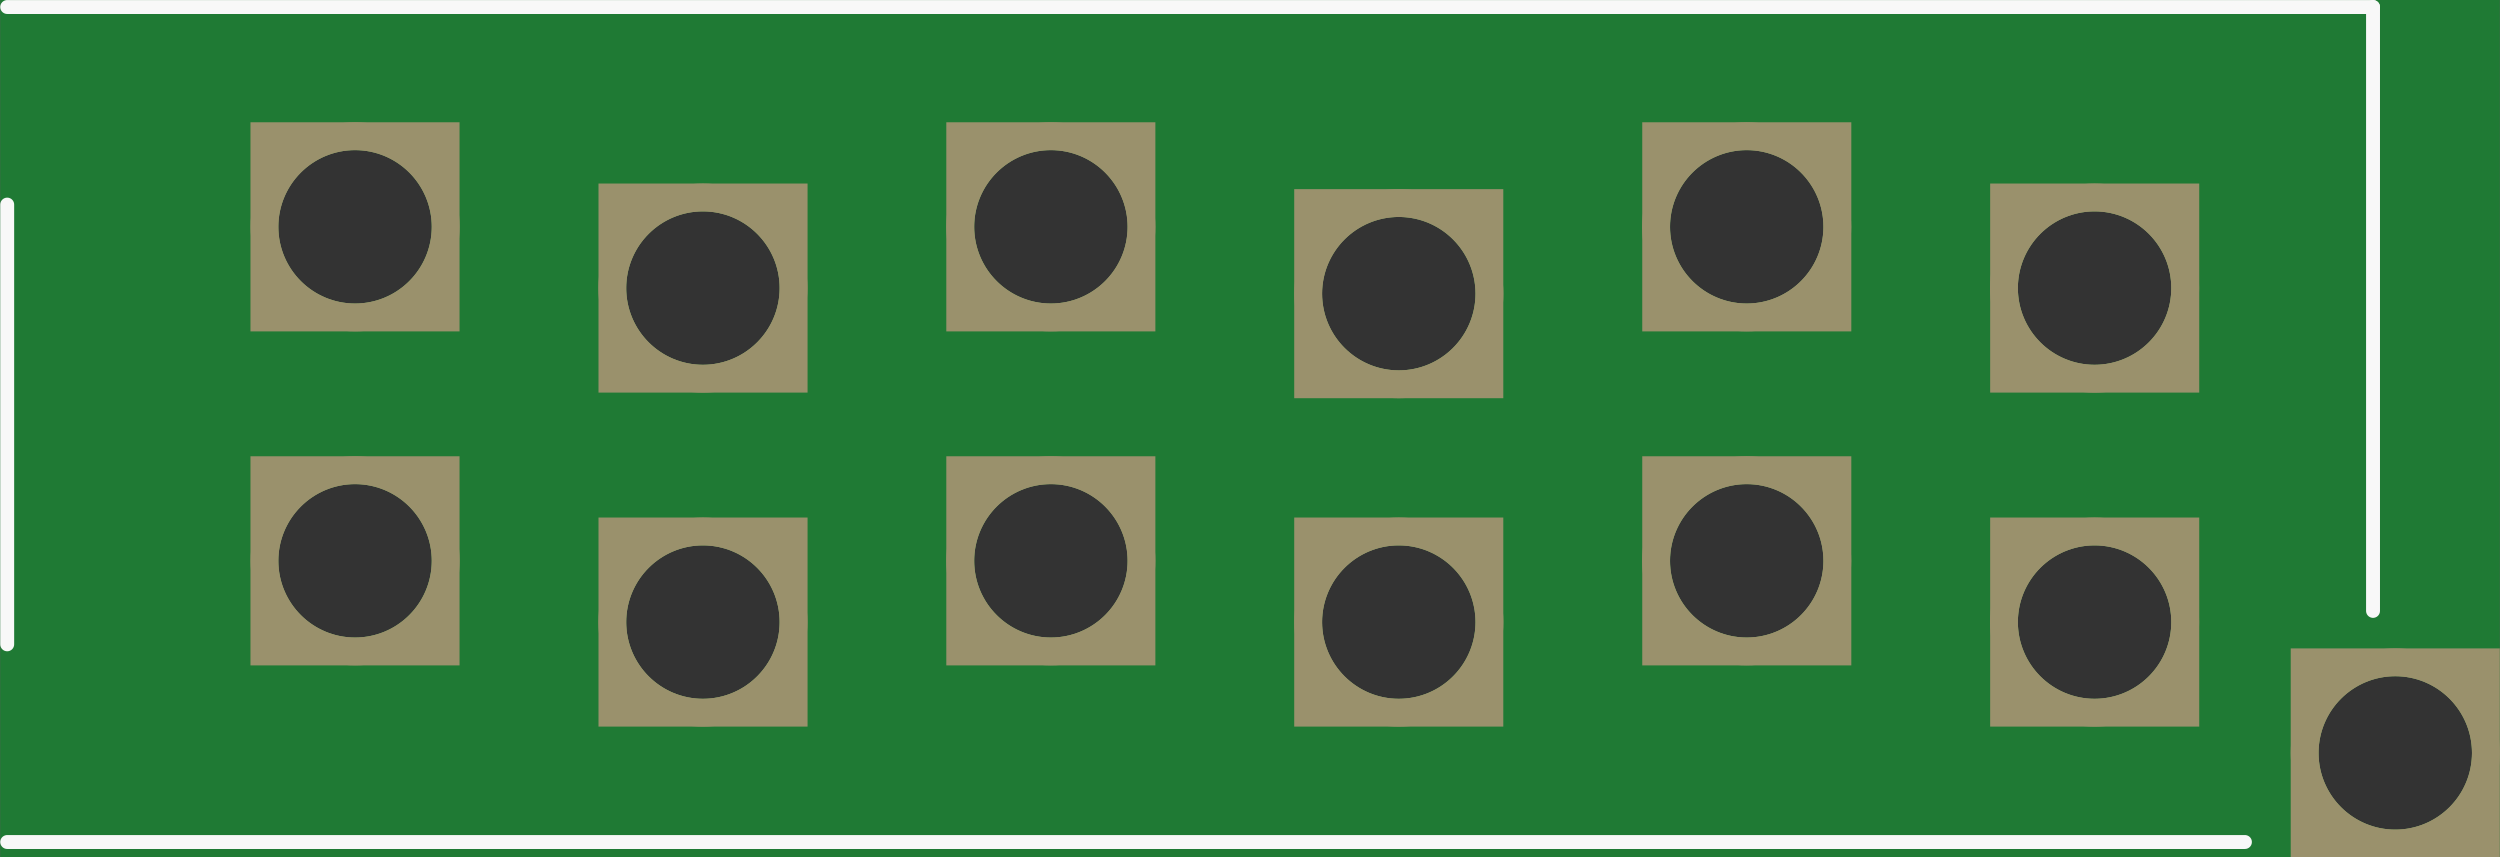 <?xml version='1.0' encoding='UTF-8' standalone='no'?>
<!-- Created with Fritzing (http://www.fritzing.org/) -->
<svg xmlns:svg='http://www.w3.org/2000/svg' xmlns='http://www.w3.org/2000/svg' version='1.2' baseProfile='tiny' x='0in' y='0in' width='0.898in' height='0.308in' viewBox='0 0 22.811 7.825' >
<rect x="0" y="0" width="22.811" height="7.825" fill="#333333" stroke="none"/>
<g id='breadboard'>
<path fill='#1F7A34' stroke='none' stroke-width='0' d='M0,0l22.811,0 0,7.825 -22.811,0 0,-7.825z
M2.538,2.07a0.7,0.7 0 1 0 1.4,0 0.7,0.7 0 1 0 -1.4,0z
M2.538,5.118a0.7,0.7 0 1 0 1.4,0 0.7,0.7 0 1 0 -1.4,0z
M5.713,2.629a0.7,0.7 0 1 0 1.4,0 0.7,0.7 0 1 0 -1.4,0z
M5.713,5.677a0.7,0.7 0 1 0 1.4,0 0.7,0.7 0 1 0 -1.4,0z
M8.889,2.07a0.7,0.7 0 1 0 1.4,0 0.7,0.7 0 1 0 -1.4,0z
M8.889,5.118a0.7,0.7 0 1 0 1.4,0 0.7,0.7 0 1 0 -1.4,0z
M12.063,2.68a0.7,0.7 0 1 0 1.4,0 0.7,0.7 0 1 0 -1.4,0z
M12.063,5.677a0.7,0.7 0 1 0 1.4,0 0.7,0.7 0 1 0 -1.4,0z
M15.239,2.07a0.7,0.7 0 1 0 1.4,0 0.7,0.7 0 1 0 -1.4,0z
M15.239,5.118a0.7,0.7 0 1 0 1.4,0 0.7,0.7 0 1 0 -1.4,0z
M18.413,2.629a0.7,0.7 0 1 0 1.4,0 0.7,0.7 0 1 0 -1.4,0z
M18.413,5.677a0.7,0.7 0 1 0 1.4,0 0.7,0.7 0 1 0 -1.4,0z
M21.157,6.871a0.7,0.7 0 1 0 1.4,0 0.7,0.7 0 1 0 -1.4,0z
'/>
<circle id='connector6pin' connectorname='PP$7' cx='3.239' cy='2.07' r='0.827' stroke='#9A916C' stroke-width='0.254' fill='none' />
<path stroke='none' stroke-width='0' d='m2.284,1.116 1.908,0 0,1.908 -1.908,0 0,-3zM2.538,2.07a0.7,0.7 0 1 0 1.4,0 0.7,0.7 0 1 0 -1.4,0z
' fill='#9A916C' />
<circle id='connector0pin' connectorname='PP$1' cx='3.239' cy='5.118' r='0.827' stroke='#9A916C' stroke-width='0.254' fill='none' />
<path stroke='none' stroke-width='0' d='m2.284,4.164 1.908,0 0,1.908 -1.908,0 0,-3zM2.538,5.118a0.7,0.7 0 1 0 1.4,0 0.7,0.7 0 1 0 -1.4,0z
' fill='#9A916C' />
<circle id='connector7pin' connectorname='PP$8' cx='6.413' cy='2.629' r='0.827' stroke='#9A916C' stroke-width='0.254' fill='none' />
<path stroke='none' stroke-width='0' d='m5.46,1.675 1.908,0 0,1.908 -1.908,0 0,-3zM5.713,2.629a0.7,0.7 0 1 0 1.4,0 0.7,0.7 0 1 0 -1.4,0z
' fill='#9A916C' />
<circle id='connector1pin' connectorname='PP$2' cx='6.413' cy='5.677' r='0.827' stroke='#9A916C' stroke-width='0.254' fill='none' />
<path stroke='none' stroke-width='0' d='m5.46,4.723 1.908,0 0,1.908 -1.908,0 0,-3zM5.713,5.677a0.7,0.7 0 1 0 1.4,0 0.7,0.7 0 1 0 -1.4,0z
' fill='#9A916C' />
<circle id='connector8pin' connectorname='PP$9' cx='9.588' cy='2.07' r='0.827' stroke='#9A916C' stroke-width='0.254' fill='none' />
<path stroke='none' stroke-width='0' d='m8.634,1.116 1.908,0 0,1.908 -1.908,0 0,-3zM8.889,2.07a0.7,0.7 0 1 0 1.4,0 0.7,0.7 0 1 0 -1.4,0z
' fill='#9A916C' />
<circle id='connector2pin' connectorname='PP$3' cx='9.588' cy='5.118' r='0.827' stroke='#9A916C' stroke-width='0.254' fill='none' />
<path stroke='none' stroke-width='0' d='m8.634,4.164 1.908,0 0,1.908 -1.908,0 0,-3zM8.889,5.118a0.7,0.7 0 1 0 1.4,0 0.7,0.7 0 1 0 -1.4,0z
' fill='#9A916C' />
<circle id='connector9pin' connectorname='PP$10' cx='12.764' cy='2.68' r='0.827' stroke='#9A916C' stroke-width='0.254' fill='none' />
<path stroke='none' stroke-width='0' d='m11.809,1.726 1.908,0 0,1.908 -1.908,0 0,-3zM12.063,2.68a0.7,0.7 0 1 0 1.4,0 0.7,0.7 0 1 0 -1.4,0z
' fill='#9A916C' />
<circle id='connector3pin' connectorname='PP$4' cx='12.764' cy='5.677' r='0.827' stroke='#9A916C' stroke-width='0.254' fill='none' />
<path stroke='none' stroke-width='0' d='m11.809,4.723 1.908,0 0,1.908 -1.908,0 0,-3zM12.063,5.677a0.7,0.7 0 1 0 1.4,0 0.7,0.7 0 1 0 -1.4,0z
' fill='#9A916C' />
<circle id='connector10pin' connectorname='PP$11' cx='15.938' cy='2.07' r='0.827' stroke='#9A916C' stroke-width='0.254' fill='none' />
<path stroke='none' stroke-width='0' d='m14.985,1.116 1.908,0 0,1.908 -1.908,0 0,-3zM15.239,2.07a0.7,0.7 0 1 0 1.4,0 0.7,0.7 0 1 0 -1.4,0z
' fill='#9A916C' />
<circle id='connector4pin' connectorname='PP$5' cx='15.938' cy='5.118' r='0.827' stroke='#9A916C' stroke-width='0.254' fill='none' />
<path stroke='none' stroke-width='0' d='m14.985,4.164 1.908,0 0,1.908 -1.908,0 0,-3zM15.239,5.118a0.7,0.7 0 1 0 1.4,0 0.7,0.7 0 1 0 -1.4,0z
' fill='#9A916C' />
<circle id='connector11pin' connectorname='PP$12' cx='19.113' cy='2.629' r='0.827' stroke='#9A916C' stroke-width='0.254' fill='none' />
<path stroke='none' stroke-width='0' d='m18.16,1.675 1.908,0 0,1.908 -1.908,0 0,-3zM18.413,2.629a0.7,0.7 0 1 0 1.4,0 0.7,0.7 0 1 0 -1.4,0z
' fill='#9A916C' />
<circle id='connector5pin' connectorname='PP$6' cx='19.113' cy='5.677' r='0.827' stroke='#9A916C' stroke-width='0.254' fill='none' />
<path stroke='none' stroke-width='0' d='m18.16,4.723 1.908,0 0,1.908 -1.908,0 0,-3zM18.413,5.677a0.7,0.7 0 1 0 1.4,0 0.7,0.7 0 1 0 -1.4,0z
' fill='#9A916C' />
<circle id='connector12pin' connectorname='P$13' cx='21.857' cy='6.871' r='0.827' stroke='#9A916C' stroke-width='0.254' fill='none' />
<path stroke='none' stroke-width='0' d='m20.903,5.917 1.908,0 0,1.908 -1.908,0 0,-3zM21.157,6.871a0.7,0.7 0 1 0 1.4,0 0.7,0.7 0 1 0 -1.4,0z
' fill='#9A916C' />
<line class='other' x1='21.654' y1='0.064' x2='0.064' y2='0.064' stroke='#f8f8f8' stroke-width='0.127' stroke-linecap='round'/>
<line class='other' x1='0.064' y1='1.867' x2='0.064' y2='5.88' stroke='#f8f8f8' stroke-width='0.127' stroke-linecap='round'/>
<line class='other' x1='0.064' y1='7.684' x2='20.485' y2='7.684' stroke='#f8f8f8' stroke-width='0.127' stroke-linecap='round'/>
<line class='other' x1='21.654' y1='5.575' x2='21.654' y2='0.064' stroke='#f8f8f8' stroke-width='0.127' stroke-linecap='round'/>
</g>
</svg>